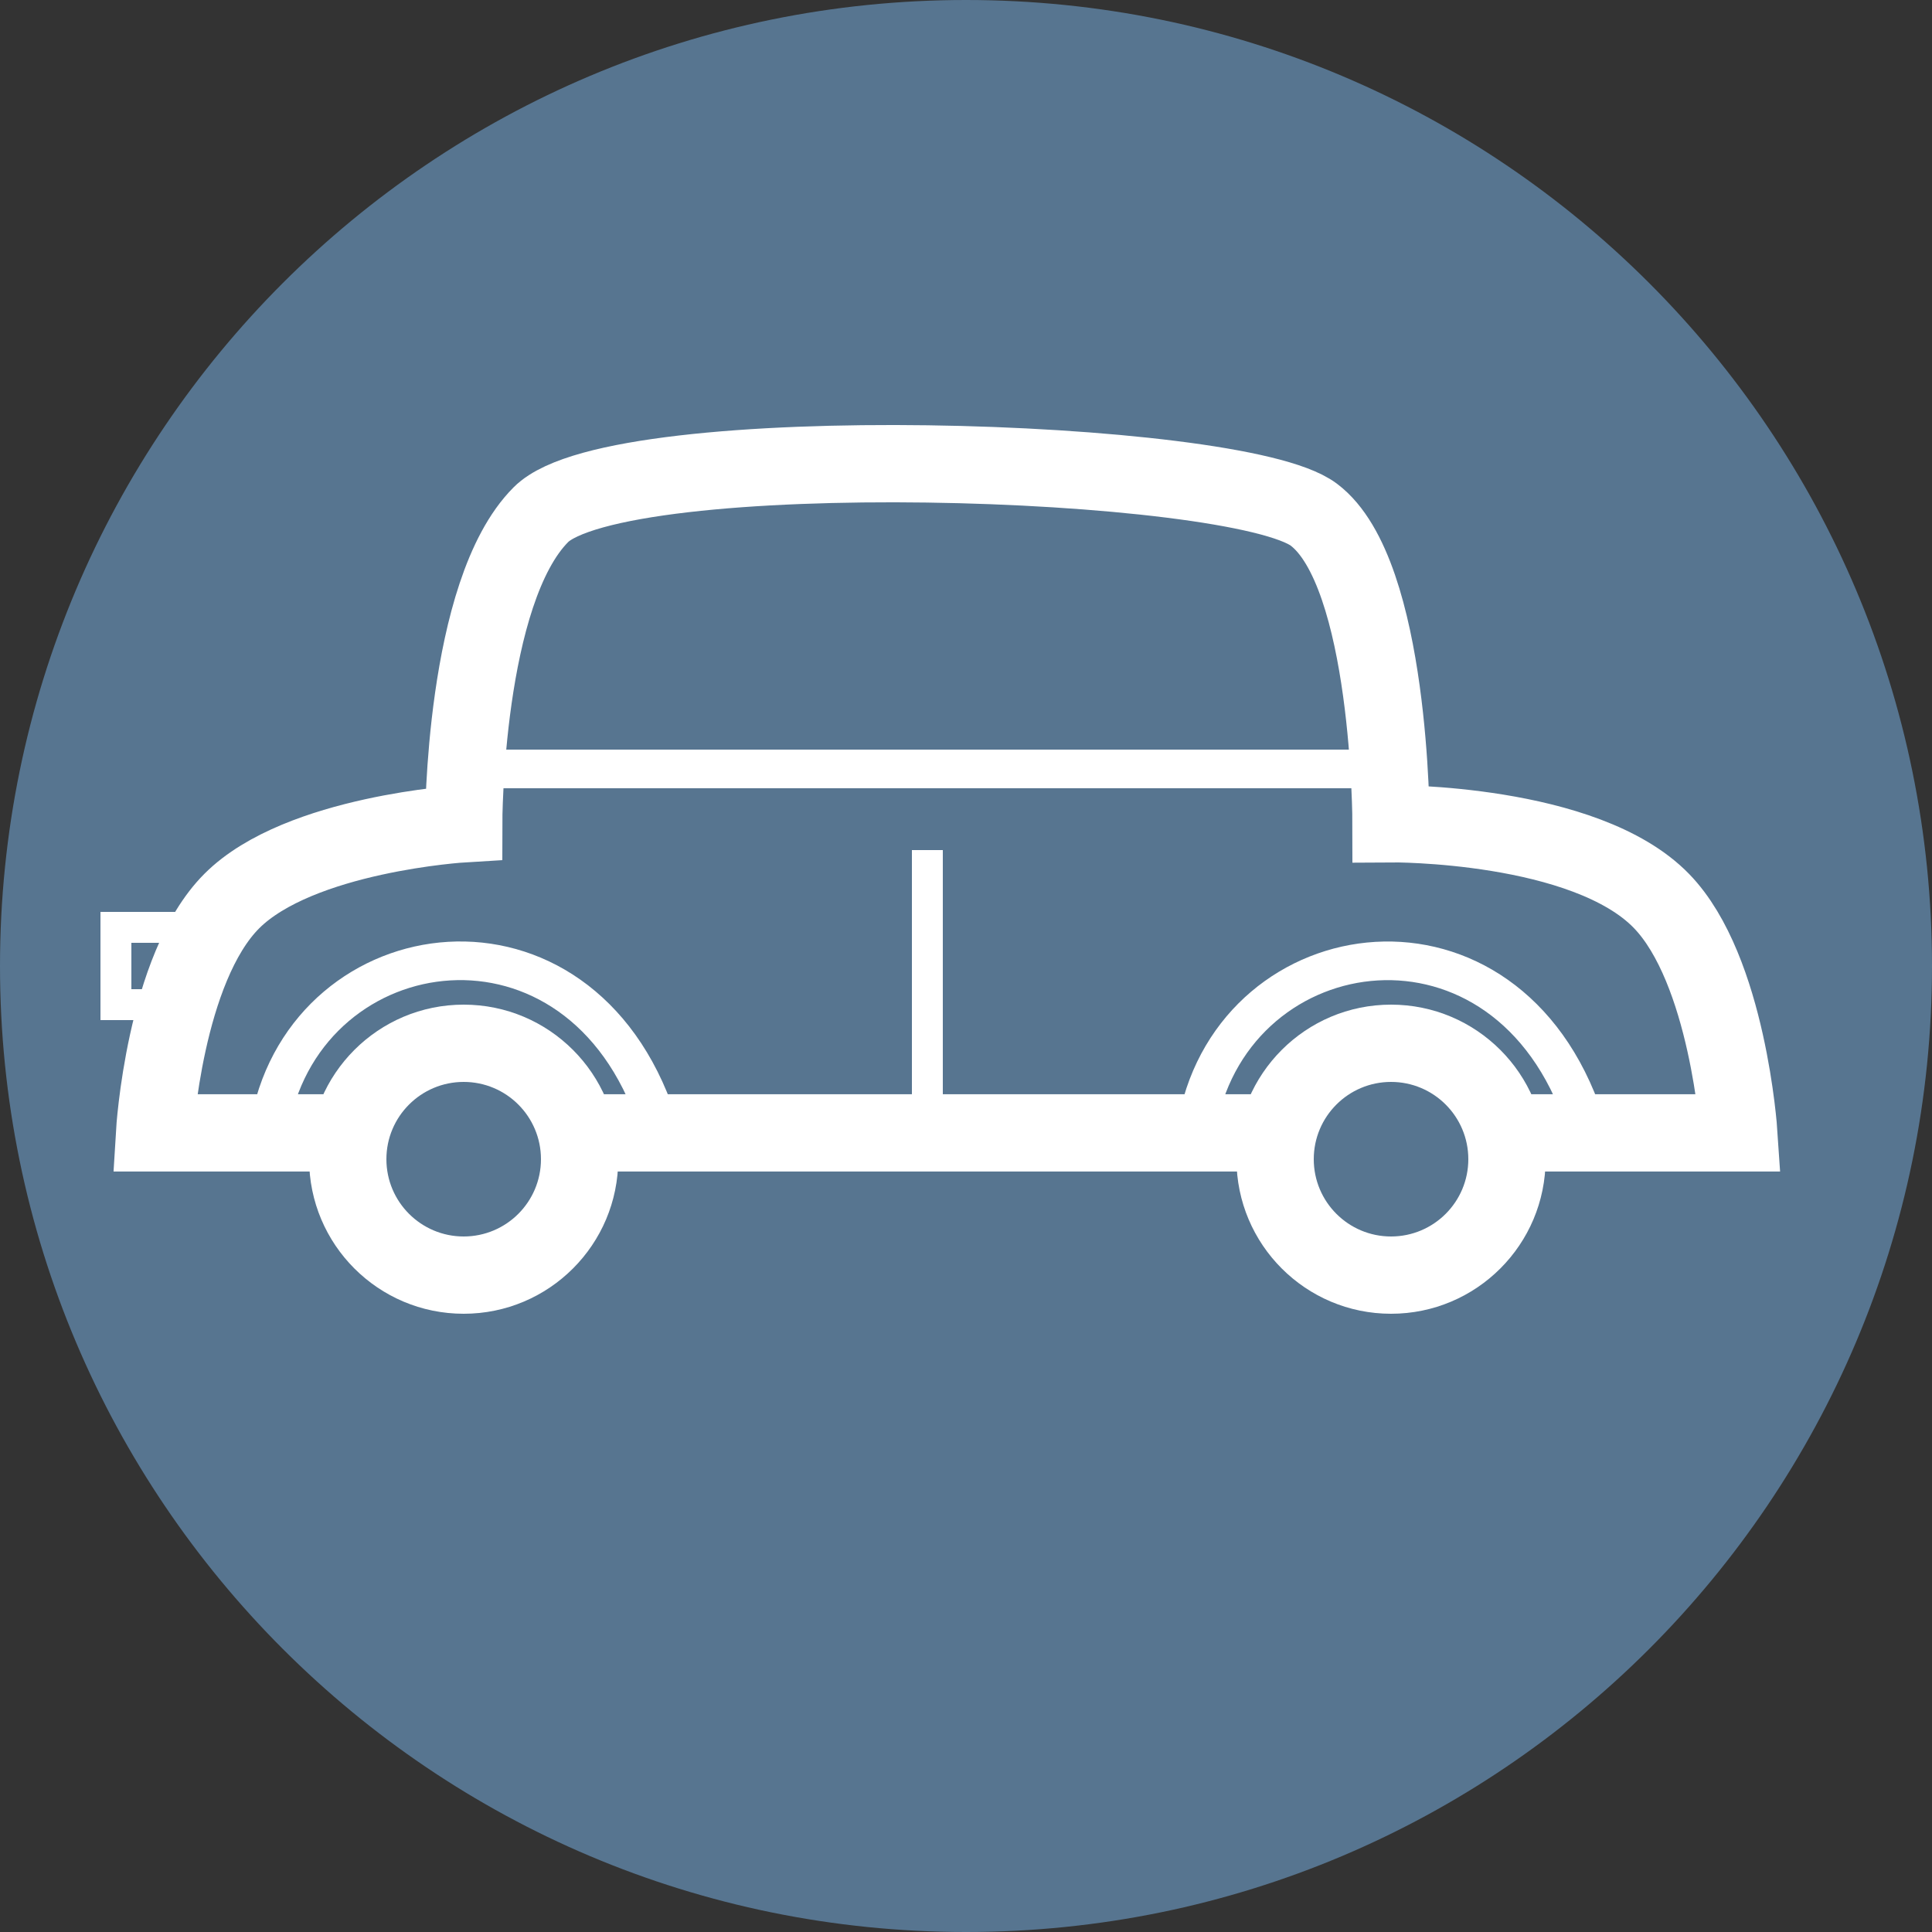 <svg width="41" height="41" viewBox="0 0 41 41" fill="none" xmlns="http://www.w3.org/2000/svg">
    <rect x="0" y="0" width="41" height="41" fill="#333333" stroke="none"/>
    <path d="M41 20.5C41 31.822 31.822 41 20.5 41C9.178 41 0 31.822 0 20.5C0 9.178 9.178 0 20.5 0C31.822 0 41 9.178 41 20.5Z" fill="#577590"/>
    <path d="M27.88 10.921C26.24 9.691 13.12 9.282 11.48 10.921C9.84 12.561 9.84 17.481 9.84 17.481C9.84 17.481 6.352 17.689 4.92 19.121C3.488 20.553 3.28 24.041 3.28 24.041H4.92H11.48H29.52H36.9C36.9 24.041 36.67 20.575 35.26 19.121C33.637 17.448 29.52 17.481 29.52 17.481C29.52 17.481 29.52 12.151 27.88 10.921Z" stroke="white" stroke-width="1.64"/>
    <circle cx="9.84" cy="24.6" r="3.28" fill="white"/>
    <circle cx="29.52" cy="24.6" r="1.64" fill="#577590"/>
    <circle cx="29.52" cy="24.6" r="3.28" fill="white"/>
    <path d="M5.74 23.778C6.56 19.679 12.3 18.859 13.94 23.778M25.42 23.778C26.24 19.68 31.98 18.86 33.62 23.778" stroke="white" stroke-width="0.82"/>
    <circle cx="9.84" cy="24.6" r="1.64" fill="#577590"/>
    <circle cx="29.52" cy="24.6" r="1.64" fill="#577590"/>
    <path d="M9.84 16.318H29.52" stroke="white" stroke-width="0.82"/>
    <path d="M4.1 19.68H2.46V21.32H3.28" stroke="white" stroke-width="0.656"/>
    <path d="M19.68 18.04V23.78" stroke="white" stroke-width="0.656"/>
    </svg>